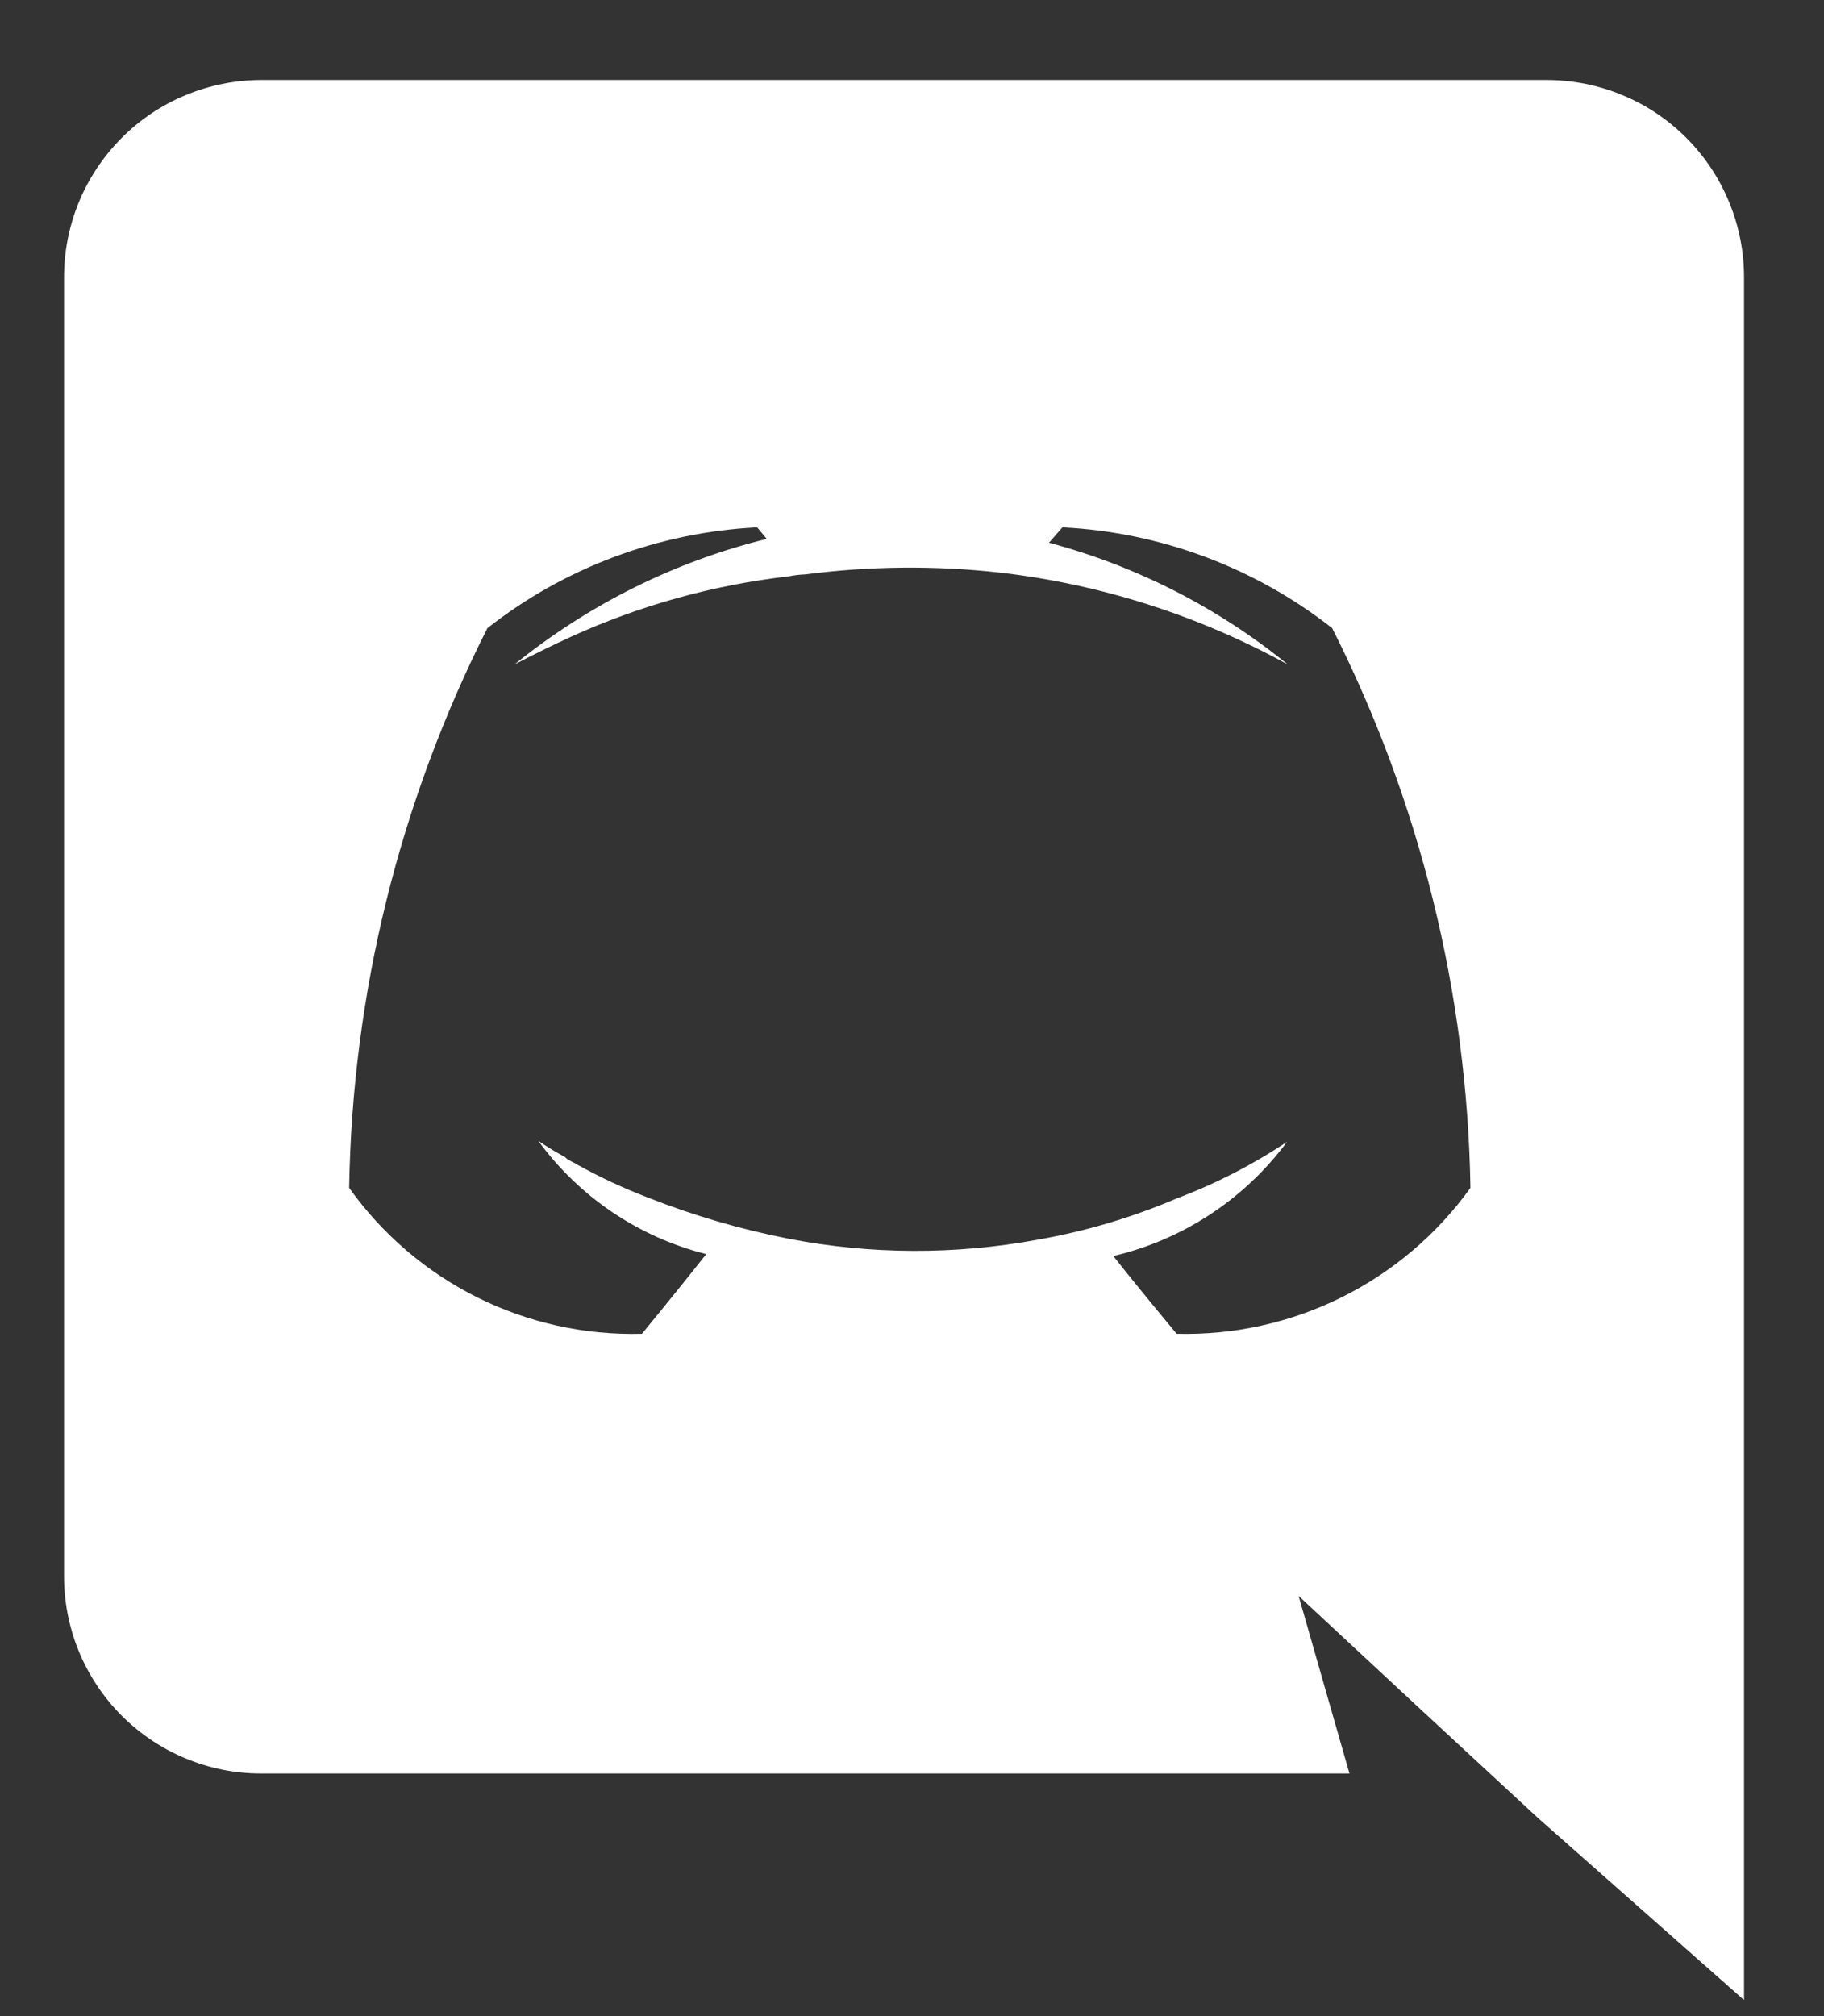 <svg width="19" height="21" viewBox="0 0 19 21" fill="none" xmlns="http://www.w3.org/2000/svg">
<rect x="0" y="0" width="19" height="21" fill="#333333" stroke="none"/>
<path d="M16.117 0.833H2.717C2.447 0.834 2.18 0.888 1.931 0.992C1.682 1.095 1.455 1.247 1.265 1.439C1.075 1.63 0.924 1.857 0.821 2.106C0.719 2.356 0.666 2.623 0.667 2.893V16.413C0.666 16.683 0.719 16.951 0.821 17.2C0.924 17.45 1.075 17.677 1.265 17.868C1.455 18.059 1.682 18.211 1.931 18.315C2.18 18.419 2.447 18.473 2.717 18.473H14.057L13.527 16.623L14.807 17.813L16.017 18.933L18.167 20.833V2.893C18.168 2.623 18.115 2.356 18.012 2.106C17.91 1.857 17.759 1.63 17.569 1.439C17.378 1.247 17.152 1.095 16.903 0.992C16.654 0.888 16.387 0.834 16.117 0.833ZM12.257 13.893C12.257 13.893 11.897 13.463 11.597 13.083C12.322 12.913 12.963 12.491 13.407 11.893C13.047 12.133 12.661 12.331 12.257 12.483C11.792 12.682 11.305 12.826 10.807 12.913C9.95 13.071 9.072 13.068 8.217 12.903C7.715 12.805 7.223 12.661 6.747 12.473C6.496 12.377 6.252 12.263 6.017 12.133C5.987 12.113 5.957 12.103 5.927 12.083C5.912 12.076 5.898 12.066 5.887 12.053C5.791 12.001 5.697 11.944 5.607 11.883C6.035 12.469 6.654 12.886 7.357 13.063C7.057 13.443 6.687 13.893 6.687 13.893C6.093 13.909 5.504 13.779 4.972 13.514C4.44 13.249 3.982 12.857 3.637 12.373C3.669 10.346 4.162 8.353 5.077 6.543C5.882 5.911 6.864 5.544 7.887 5.493L7.987 5.613C7.024 5.851 6.127 6.299 5.357 6.923C5.357 6.923 5.577 6.803 5.947 6.633C6.666 6.305 7.432 6.093 8.217 6.003C8.273 5.992 8.33 5.985 8.387 5.983C9.057 5.896 9.735 5.889 10.407 5.963C11.463 6.084 12.486 6.41 13.417 6.923C12.686 6.328 11.837 5.896 10.927 5.653L11.067 5.493C12.09 5.544 13.071 5.911 13.877 6.543C14.792 8.353 15.284 10.346 15.317 12.373C14.969 12.857 14.509 13.248 13.975 13.513C13.442 13.778 12.852 13.908 12.257 13.893Z" fill="white"/>
</svg>
